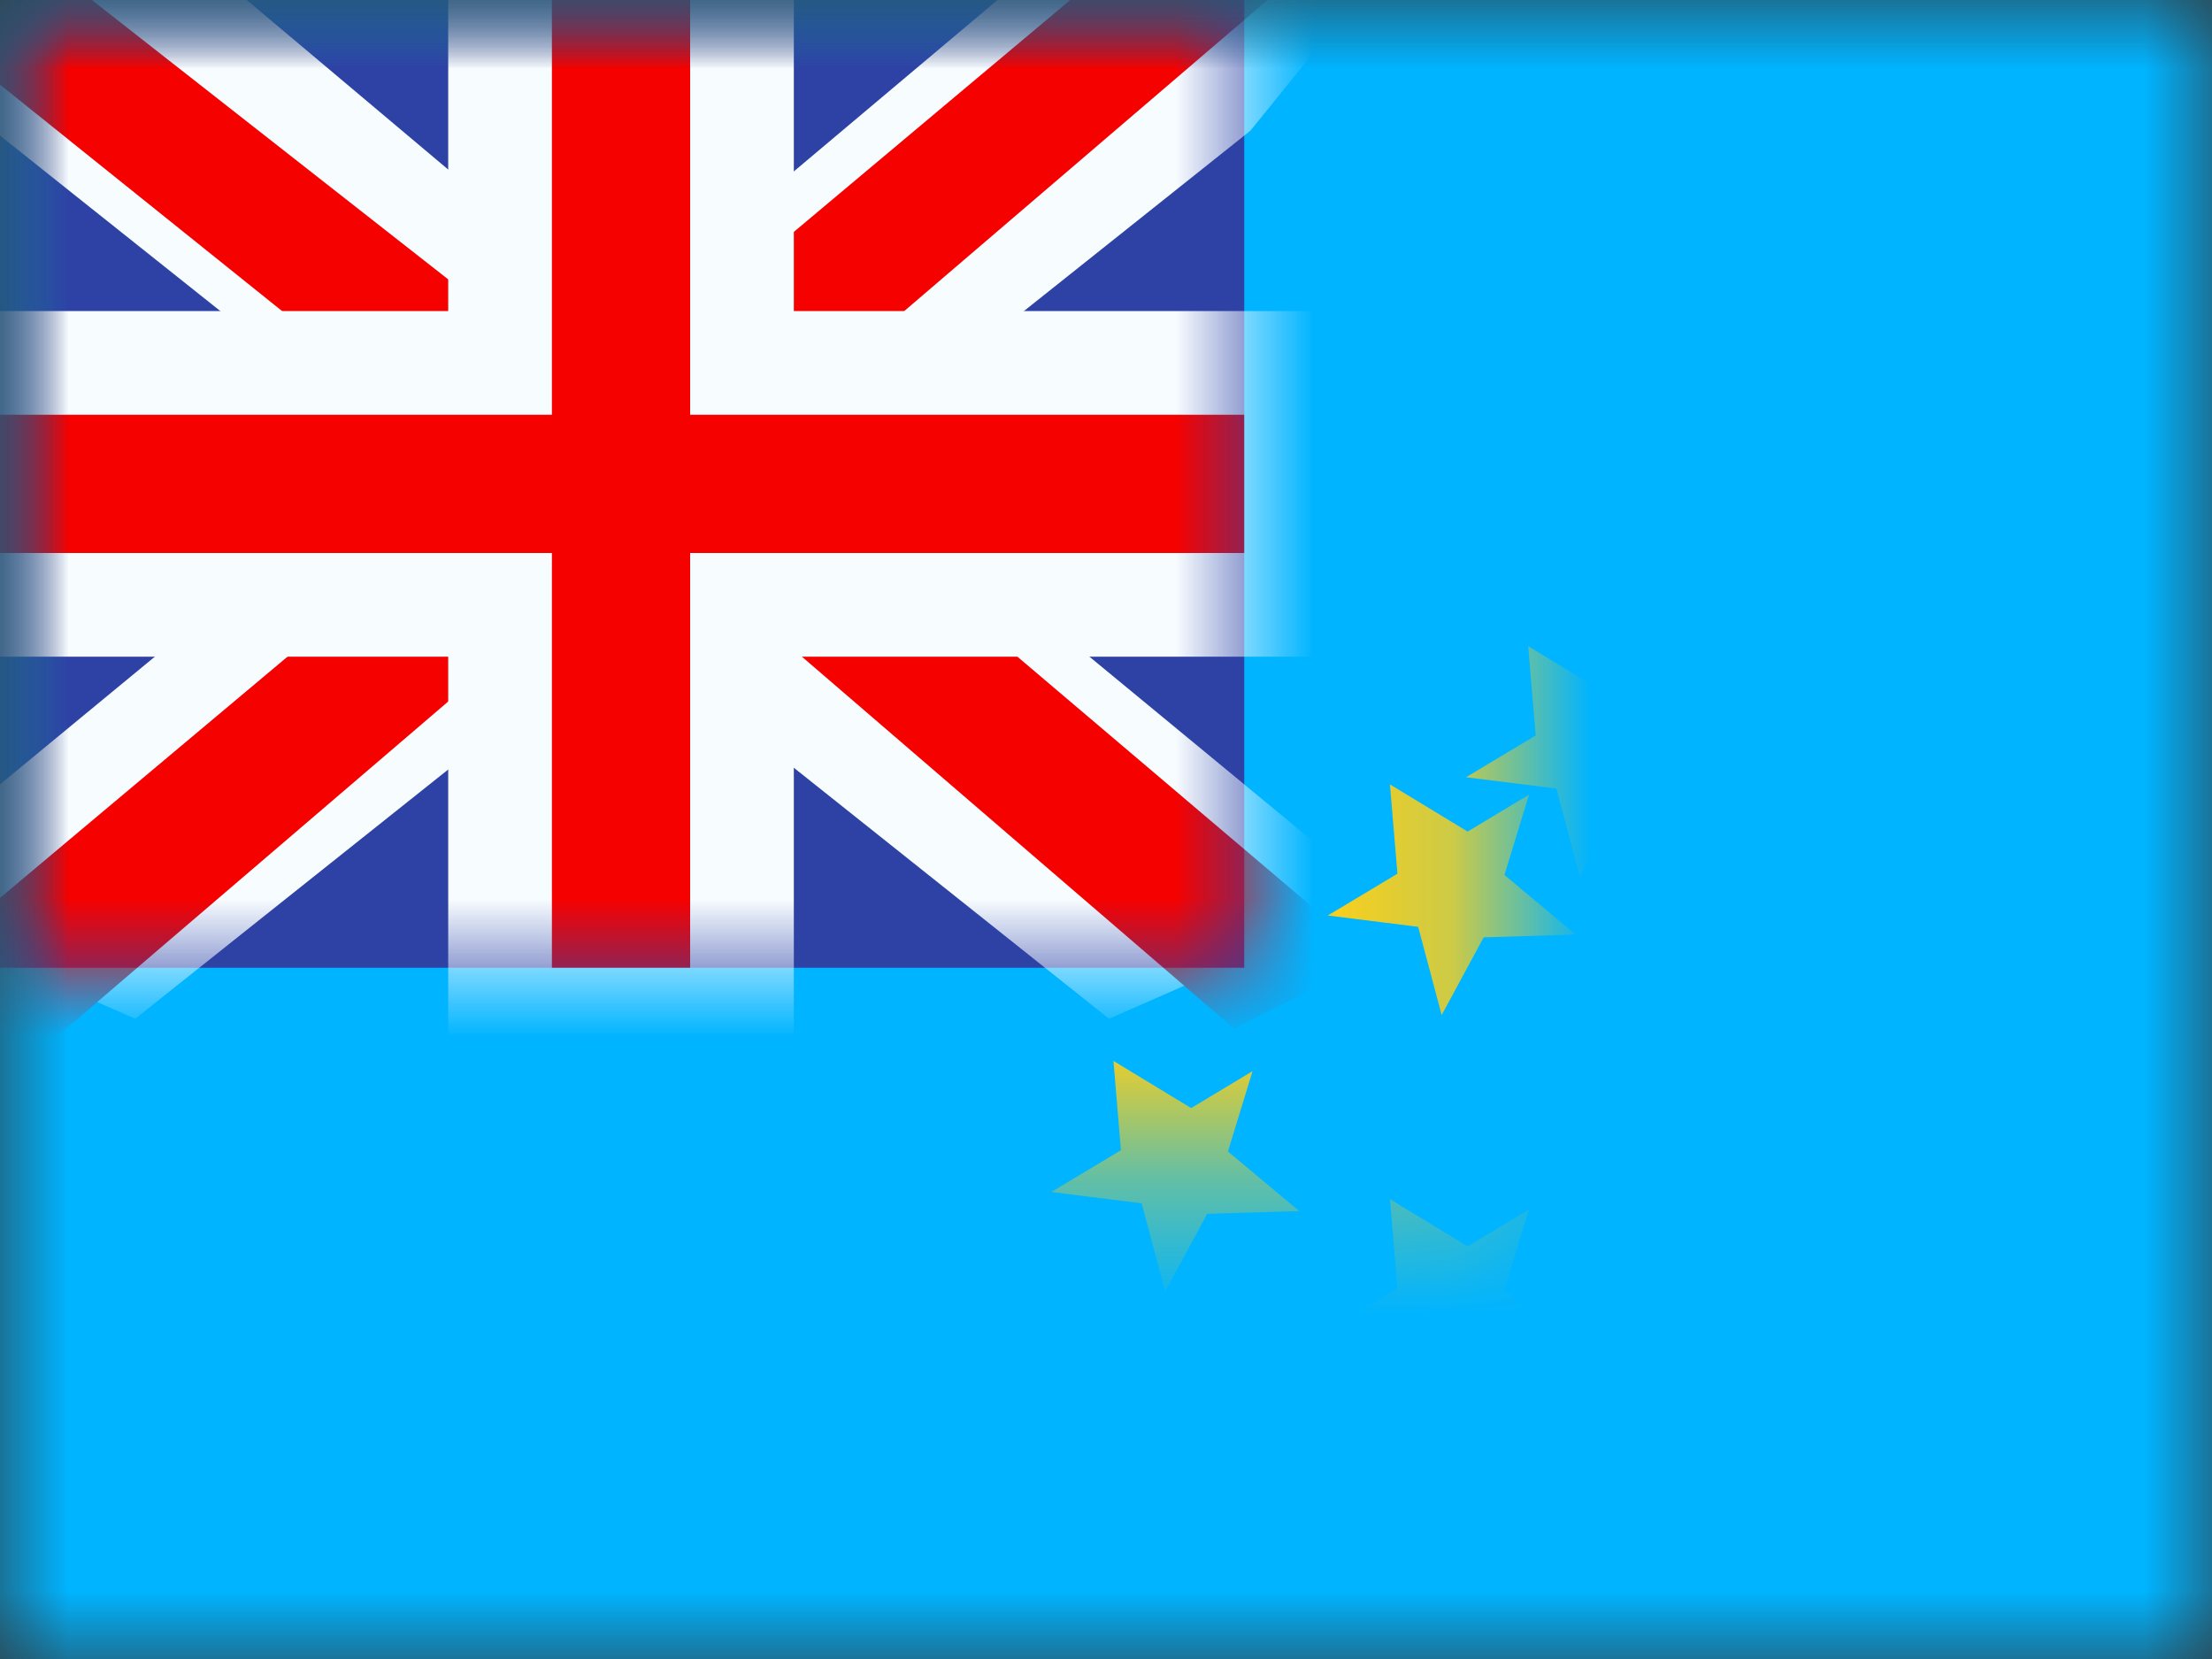 <?xml version="1.0" encoding="UTF-8"?>
<svg width="16px" height="12px" viewBox="0 0 16 12" version="1.1" xmlns="http://www.w3.org/2000/svg" xmlns:xlink="http://www.w3.org/1999/xlink">
    <rect x="0" y="0" width="16" height="12" fill="#333333" stroke="none"/>
    <!-- Generator: Sketch 61 (89581) - https://sketch.com -->
    <title>flags/S/TV - Tuvalu</title>
    <desc>Created with Sketch.</desc>
    <defs>
        <rect id="path-1" x="0" y="0" width="16" height="12"></rect>
        <rect id="path-3" x="0" y="0" width="16" height="12"></rect>
        <rect id="path-5" x="0" y="0" width="9" height="7"></rect>
    </defs>
    <g id="flags/S/TV---Tuvalu" stroke="none" stroke-width="1" fill="none" fill-rule="evenodd">
        <g id="flag">
            <mask id="mask-2" fill="white">
                <use xlink:href="#path-1"></use>
            </mask>
            <g id="mask"></g>
            <g id="contents" mask="url(#mask-2)">
                <mask id="mask-4" fill="white">
                    <use xlink:href="#path-3"></use>
                </mask>
                <use id="background" fill="#00B4FF" xlink:href="#path-3"></use>
                <rect id="Rectangle" fill="#2E42A5" mask="url(#mask-4)" x="0" y="0" width="9" height="7"></rect>
                <g id="gb---small" mask="url(#mask-4)">
                    <g id="flag">
                        <mask id="mask-6" fill="white">
                            <use xlink:href="#path-5"></use>
                        </mask>
                        <g id="mask"></g>
                        <g id="contents" mask="url(#mask-6)">
                            <g transform="translate(-2, -1)">
                                <g id="stripe">
                                    <polygon id="white" fill="#F7FCFF" fill-rule="nonzero" transform="translate(6.544, 4.366) scale(1, -1) translate(-6.544, -4.366) " points="0.998 1.232 2.978 0.363 11.045 6.787 12.09 8.078 9.972 8.369 6.682 5.6 4.033 3.735"></polygon>
                                    <polygon id="red" fill="#F50100" fill-rule="nonzero" transform="translate(6.492, 4.573) scale(1, -1) translate(-6.492, -4.573) " points="1.269 1.038 2.278 0.534 11.714 8.613 10.298 8.613"></polygon>
                                </g>
                                <g id="stripe" transform="translate(6.5, 4.5) scale(-1, 1) translate(-6.5, -4.5) ">
                                    <polygon id="white" fill="#F7FCFF" fill-rule="nonzero" transform="translate(6.544, 4.366) scale(1, -1) translate(-6.544, -4.366) " points="0.998 1.232 2.978 0.363 11.045 6.787 12.09 8.078 9.972 8.369 6.682 5.6 4.033 3.735"></polygon>
                                    <polygon id="red" fill="#F50100" fill-rule="nonzero" transform="translate(6.628, 4.549) scale(1, -1) translate(-6.628, -4.549) " points="1.065 1.162 2.074 0.658 6.093 4.117 7.284 4.503 12.19 8.441 10.773 8.441 5.87 4.597 4.567 4.134"></polygon>
                                </g>
                                <g id="cross" transform="translate(2, 1)">
                                    <path d="M5.367,2.625 L9.375,2.625 L9.375,4.375 L5.367,4.375 L5.367,7.375 L3.617,7.375 L3.617,4.375 L-0.375,4.375 L-0.375,2.625 L3.617,2.625 L3.617,-0.375 L5.367,-0.375 L5.367,2.625 Z" id="red" stroke="#F7FCFF" stroke-width="0.75" fill="#F50100"></path>
                                </g>
                            </g>
                        </g>
                    </g>
                </g>
                <g id="mark-2" mask="url(#mask-4)" fill="#FFD018">
                    <g transform="translate(5, 3)" id="Combined-Shape">
                        <path d="M3.054,6.674 L3.616,7.015 L4.06,6.748 L3.882,7.329 L4.398,7.76 L3.732,7.78 L3.428,8.342 L3.258,7.704 L2.604,7.622 L3.108,7.32 L3.054,6.674 Z M1.475,6.571 L1.781,7.152 L2.3,7.152 L1.848,7.559 L2.068,8.194 L1.487,7.868 L0.937,8.194 L1.12,7.559 L0.602,7.152 L1.189,7.152 L1.475,6.571 Z M5.054,5.674 L5.616,6.015 L6.06,5.748 L5.882,6.329 L6.398,6.76 L5.732,6.78 L5.428,7.342 L5.258,6.704 L4.604,6.622 L5.108,6.32 L5.054,5.674 Z M3.054,4.674 L3.616,5.015 L4.06,4.748 L3.882,5.329 L4.398,5.76 L3.732,5.78 L3.428,6.342 L3.258,5.704 L2.604,5.622 L3.108,5.32 L3.054,4.674 Z M7.054,4.674 L7.616,5.015 L8.06,4.748 L7.882,5.329 L8.398,5.76 L7.732,5.78 L7.428,6.342 L7.258,5.704 L6.604,5.622 L7.108,5.32 L7.054,4.674 Z M8.054,3.674 L8.616,4.015 L9.06,3.748 L8.882,4.329 L9.398,4.76 L8.732,4.78 L8.428,5.342 L8.258,4.704 L7.604,4.622 L8.108,4.32 L8.054,3.674 Z M5.054,2.674 L5.616,3.015 L6.06,2.748 L5.882,3.329 L6.398,3.76 L5.732,3.78 L5.428,4.342 L5.258,3.704 L4.604,3.622 L5.108,3.32 L5.054,2.674 Z M6.054,1.674 L6.616,2.015 L7.06,1.748 L6.882,2.329 L7.398,2.76 L6.732,2.78 L6.428,3.342 L6.258,2.704 L5.604,2.622 L6.108,2.32 L6.054,1.674 Z M8.054,0.674 L8.616,1.015 L9.06,0.748 L8.882,1.329 L9.398,1.76 L8.732,1.78 L8.428,2.342 L8.258,1.704 L7.604,1.622 L8.108,1.32 L8.054,0.674 Z"></path>
                    </g>
                </g>
            </g>
        </g>
    </g>
</svg>